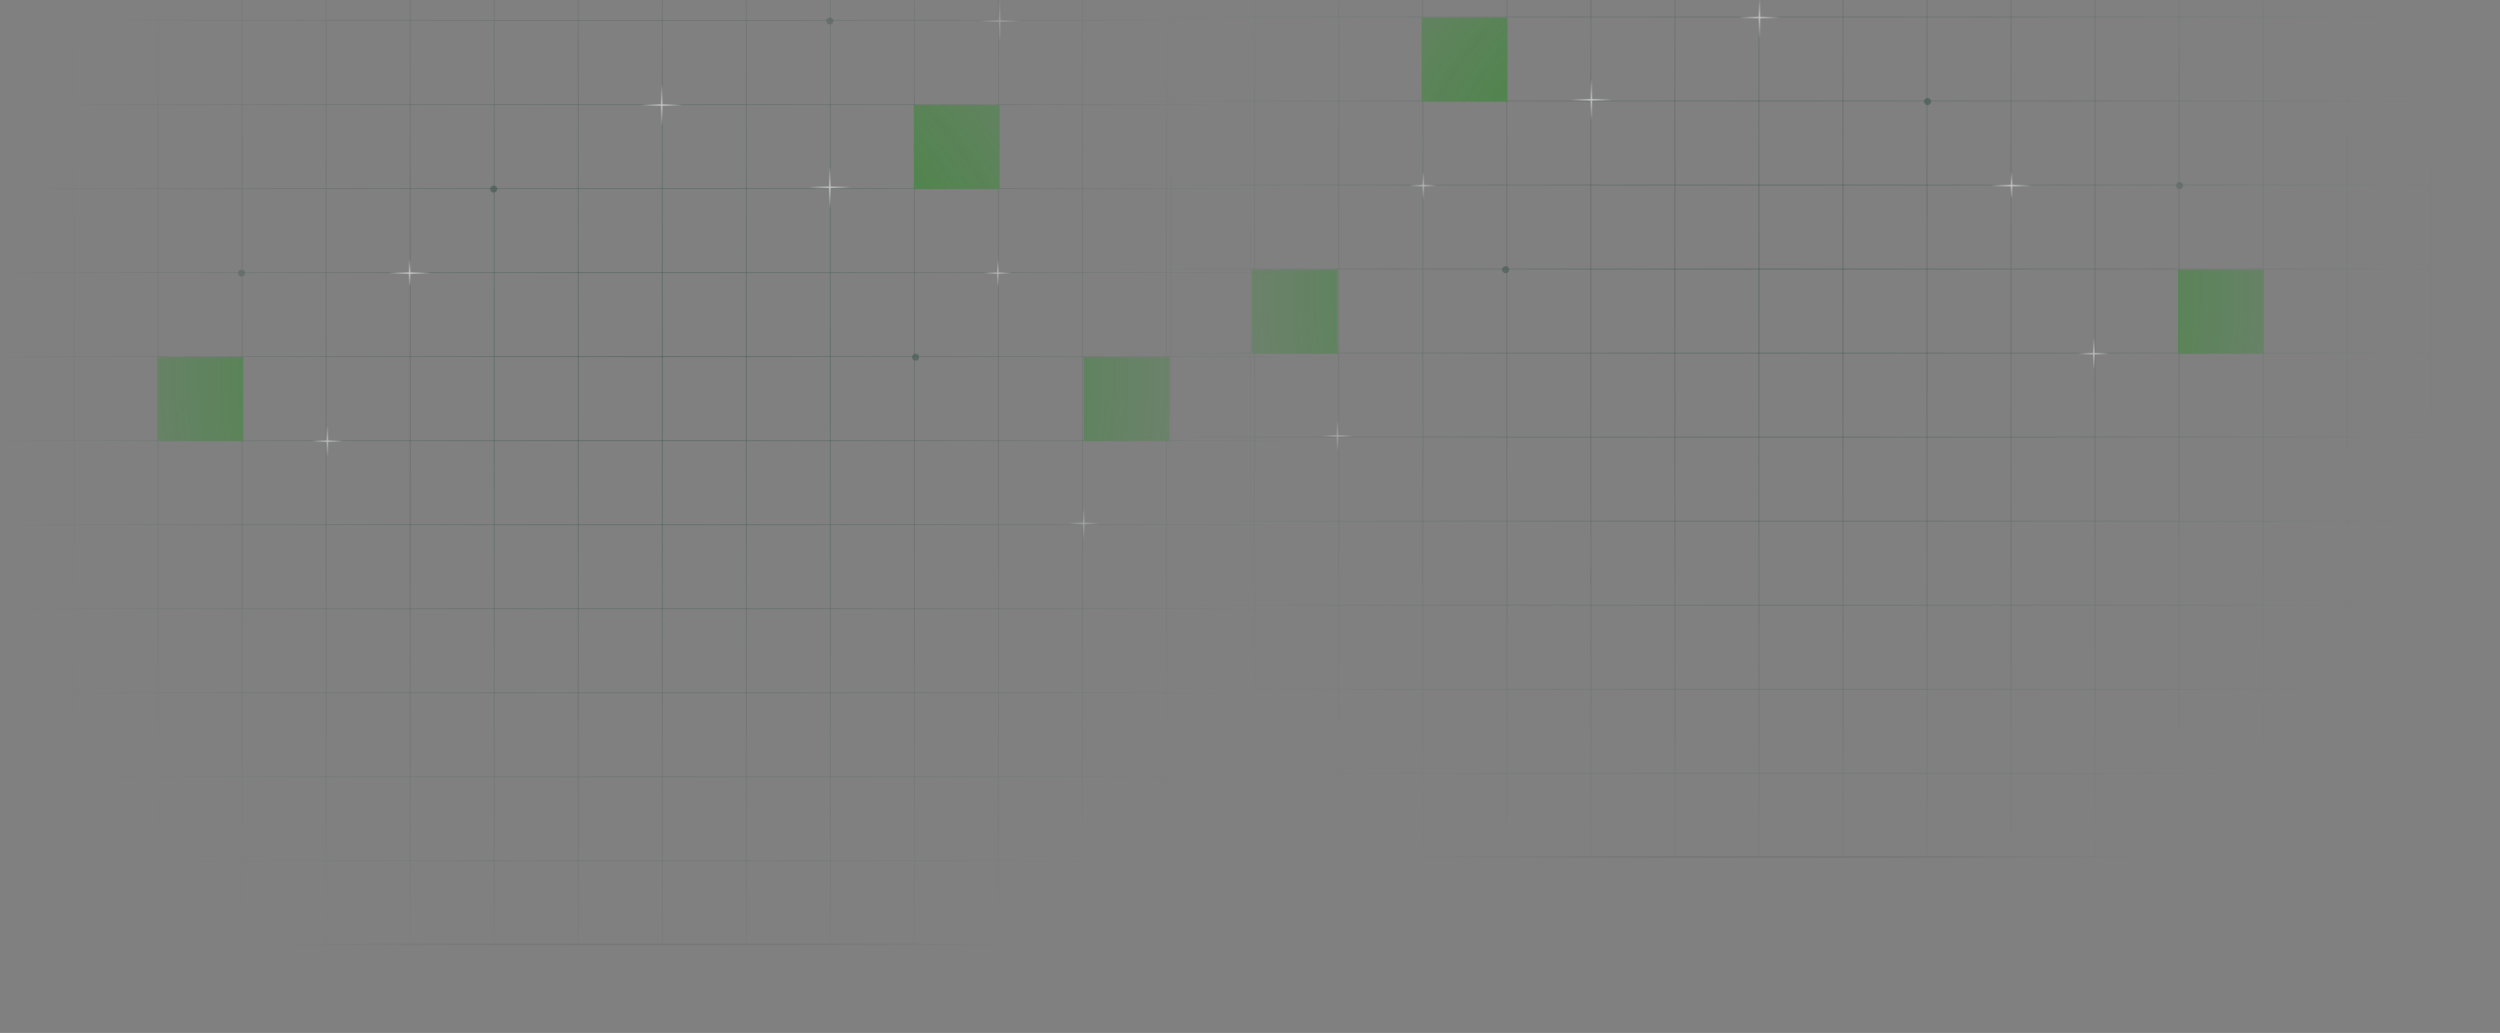 <svg width="1428" height="590" viewBox="0 0 1428 590" fill="none" xmlns="http://www.w3.org/2000/svg">
<rect x="0" y="0" width="1428" height="590" fill="#808080" stroke="none"/>
<g opacity="0.8">
<mask id="mask0_452_37831" style="mask-type:alpha" maskUnits="userSpaceOnUse" x="-16" y="-168" width="768" height="768">
<rect width="768" height="768" transform="translate(-16 -168)" fill="url(#paint0_radial_452_37831)"/>
</mask>
<g mask="url(#mask0_452_37831)">
<g clip-path="url(#clip0_452_37831)">
<g opacity="0.5">
<g clip-path="url(#clip1_452_37831)">
<line x1="42.3" y1="-228" x2="42.3" y2="540" stroke="#093725" stroke-opacity="0.63" stroke-width="0.6"/>
<line x1="90.3" y1="-228" x2="90.3" y2="540" stroke="#093725" stroke-opacity="0.63" stroke-width="0.6"/>
<line x1="138.3" y1="-228" x2="138.3" y2="540" stroke="#093725" stroke-opacity="0.63" stroke-width="0.6"/>
<line x1="186.3" y1="-228" x2="186.3" y2="540" stroke="#093725" stroke-opacity="0.63" stroke-width="0.6"/>
<line x1="234.3" y1="-228" x2="234.3" y2="540" stroke="#093725" stroke-opacity="0.63" stroke-width="0.6"/>
<line x1="282.3" y1="-228" x2="282.3" y2="540" stroke="#093725" stroke-opacity="0.63" stroke-width="0.6"/>
<line x1="330.3" y1="-228" x2="330.3" y2="540" stroke="#093725" stroke-opacity="0.63" stroke-width="0.6"/>
<line x1="378.3" y1="-228" x2="378.3" y2="540" stroke="#093725" stroke-opacity="0.63" stroke-width="0.6"/>
<line x1="426.3" y1="-228" x2="426.3" y2="540" stroke="#093725" stroke-opacity="0.63" stroke-width="0.6"/>
<line x1="474.3" y1="-228" x2="474.3" y2="540" stroke="#093725" stroke-opacity="0.63" stroke-width="0.6"/>
<line x1="522.3" y1="-228" x2="522.3" y2="540" stroke="#093725" stroke-opacity="0.63" stroke-width="0.6"/>
<line x1="570.3" y1="-228" x2="570.3" y2="540" stroke="#093725" stroke-opacity="0.63" stroke-width="0.6"/>
<line x1="618.3" y1="-228" x2="618.3" y2="540" stroke="#093725" stroke-opacity="0.63" stroke-width="0.6"/>
<line x1="666.3" y1="-228" x2="666.3" y2="540" stroke="#093725" stroke-opacity="0.63" stroke-width="0.6"/>
<line x1="714.3" y1="-228" x2="714.3" y2="540" stroke="#093725" stroke-opacity="0.63" stroke-width="0.6"/>
</g>
<rect x="-5.5" y="-227.5" width="767" height="767" stroke="#1F242F"/>
</g>
<g opacity="0.5">
<g clip-path="url(#clip2_452_37831)">
<line x1="-6" y1="11.7" x2="762" y2="11.7" stroke="#093725" stroke-opacity="0.63" stroke-width="0.6"/>
<line x1="-6" y1="59.7" x2="762" y2="59.7" stroke="#093725" stroke-opacity="0.63" stroke-width="0.6"/>
<line x1="-6" y1="107.7" x2="762" y2="107.7" stroke="#093725" stroke-opacity="0.63" stroke-width="0.6"/>
<line x1="-6" y1="155.7" x2="762" y2="155.7" stroke="#093725" stroke-opacity="0.63" stroke-width="0.6"/>
<line x1="-6" y1="203.7" x2="762" y2="203.7" stroke="#093725" stroke-opacity="0.63" stroke-width="0.6"/>
<line x1="-6" y1="251.7" x2="762" y2="251.7" stroke="#093725" stroke-opacity="0.63" stroke-width="0.6"/>
<line x1="-6" y1="299.7" x2="762" y2="299.7" stroke="#093725" stroke-opacity="0.63" stroke-width="0.6"/>
<line x1="-6" y1="347.7" x2="762" y2="347.7" stroke="#093725" stroke-opacity="0.63" stroke-width="0.6"/>
<line x1="-6" y1="395.7" x2="762" y2="395.7" stroke="#093725" stroke-opacity="0.63" stroke-width="0.6"/>
<line x1="-6" y1="443.7" x2="762" y2="443.7" stroke="#093725" stroke-opacity="0.63" stroke-width="0.6"/>
<line x1="-6" y1="491.7" x2="762" y2="491.7" stroke="#093725" stroke-opacity="0.63" stroke-width="0.6"/>
<line x1="-6" y1="539.7" x2="762" y2="539.7" stroke="#093725" stroke-opacity="0.63" stroke-width="0.6"/>
</g>
<rect x="-5.5" y="-227.5" width="767" height="767" stroke="#1F242F"/>
</g>
</g>
<path d="M378 48L378 72" stroke="url(#paint1_linear_452_37831)"/>
<path d="M390 60L366 60" stroke="url(#paint2_linear_452_37831)"/>
<path d="M234 148L234 164" stroke="url(#paint3_linear_452_37831)"/>
<path d="M246 156L222 156" stroke="url(#paint4_linear_452_37831)"/>
<path d="M619 290L619 308" stroke="url(#paint5_linear_452_37831)"/>
<path d="M628 299L610 299" stroke="url(#paint6_linear_452_37831)"/>
<path d="M570 148L570 164" stroke="url(#paint7_linear_452_37831)"/>
<path d="M578 156L562 156" stroke="url(#paint8_linear_452_37831)"/>
<path d="M187 243L187 261" stroke="url(#paint9_linear_452_37831)"/>
<path d="M196 252L178 252" stroke="url(#paint10_linear_452_37831)"/>
<path d="M571 0L571 24" stroke="url(#paint11_linear_452_37831)"/>
<path d="M583 12L559 12" stroke="url(#paint12_linear_452_37831)"/>
<path d="M474 95L474 119" stroke="url(#paint13_linear_452_37831)"/>
<path d="M486 107L462 107" stroke="url(#paint14_linear_452_37831)"/>
<circle cx="282" cy="108" r="2" fill="#093725" fill-opacity="0.63"/>
<circle cx="474" cy="12" r="2" fill="#093725" fill-opacity="0.63"/>
<circle cx="523" cy="204" r="2" fill="#093725" fill-opacity="0.63"/>
<circle cx="138" cy="156" r="2" fill="#093725" fill-opacity="0.63"/>
<rect x="522" y="60" width="49" height="48" fill="#0D8B06"/>
<rect x="90" y="204" width="49" height="48" fill="#0D8B06"/>
<rect x="619" y="204" width="49" height="48" fill="#0D8B06"/>
</g>
</g>
<g opacity="0.8">
<mask id="mask1_452_37831" style="mask-type:alpha" maskUnits="userSpaceOnUse" x="631" y="-218" width="768" height="768">
<rect width="768" height="768" transform="matrix(-1 0 0 1 1399 -218)" fill="url(#paint15_radial_452_37831)"/>
</mask>
<g mask="url(#mask1_452_37831)">
<g clip-path="url(#clip3_452_37831)">
<g opacity="0.5">
<g clip-path="url(#clip4_452_37831)">
<line y1="-0.3" x2="768" y2="-0.3" transform="matrix(0 1 1 0 1389 -278)" stroke="#093725" stroke-opacity="0.63" stroke-width="0.6"/>
<line y1="-0.3" x2="768" y2="-0.3" transform="matrix(0 1 1 0 1341 -278)" stroke="#093725" stroke-opacity="0.63" stroke-width="0.6"/>
<line y1="-0.3" x2="768" y2="-0.3" transform="matrix(0 1 1 0 1293 -278)" stroke="#093725" stroke-opacity="0.63" stroke-width="0.6"/>
<line y1="-0.3" x2="768" y2="-0.3" transform="matrix(0 1 1 0 1245 -278)" stroke="#093725" stroke-opacity="0.63" stroke-width="0.6"/>
<line y1="-0.3" x2="768" y2="-0.3" transform="matrix(0 1 1 0 1197 -278)" stroke="#093725" stroke-opacity="0.63" stroke-width="0.6"/>
<line y1="-0.3" x2="768" y2="-0.3" transform="matrix(0 1 1 0 1149 -278)" stroke="#093725" stroke-opacity="0.63" stroke-width="0.6"/>
<line y1="-0.3" x2="768" y2="-0.3" transform="matrix(0 1 1 0 1101 -278)" stroke="#093725" stroke-opacity="0.63" stroke-width="0.6"/>
<line y1="-0.3" x2="768" y2="-0.3" transform="matrix(0 1 1 0 1053 -278)" stroke="#093725" stroke-opacity="0.63" stroke-width="0.6"/>
<line y1="-0.3" x2="768" y2="-0.3" transform="matrix(0 1 1 0 1005 -278)" stroke="#093725" stroke-opacity="0.63" stroke-width="0.6"/>
<line y1="-0.3" x2="768" y2="-0.3" transform="matrix(0 1 1 0 957 -278)" stroke="#093725" stroke-opacity="0.63" stroke-width="0.6"/>
<line y1="-0.3" x2="768" y2="-0.3" transform="matrix(0 1 1 0 909 -278)" stroke="#093725" stroke-opacity="0.63" stroke-width="0.6"/>
<line y1="-0.3" x2="768" y2="-0.3" transform="matrix(0 1 1 0 861 -278)" stroke="#093725" stroke-opacity="0.63" stroke-width="0.6"/>
<line y1="-0.3" x2="768" y2="-0.3" transform="matrix(0 1 1 0 813 -278)" stroke="#093725" stroke-opacity="0.63" stroke-width="0.6"/>
<line y1="-0.3" x2="768" y2="-0.3" transform="matrix(0 1 1 0 765 -278)" stroke="#093725" stroke-opacity="0.63" stroke-width="0.6"/>
<line y1="-0.3" x2="768" y2="-0.3" transform="matrix(0 1 1 0 717 -278)" stroke="#093725" stroke-opacity="0.63" stroke-width="0.6"/>
<line y1="-0.3" x2="768" y2="-0.3" transform="matrix(0 1 1 0 669 -278)" stroke="#093725" stroke-opacity="0.63" stroke-width="0.6"/>
</g>
<rect x="-0.5" y="0.5" width="767" height="767" transform="matrix(-1 0 0 1 1388 -278)" stroke="#1F242F"/>
</g>
<g opacity="0.5">
<g clip-path="url(#clip5_452_37831)">
<line y1="-0.3" x2="768" y2="-0.3" transform="matrix(-1 0 0 1 1389 10)" stroke="#093725" stroke-opacity="0.63" stroke-width="0.6"/>
<line y1="-0.3" x2="768" y2="-0.3" transform="matrix(-1 0 0 1 1389 58)" stroke="#093725" stroke-opacity="0.63" stroke-width="0.6"/>
<line y1="-0.3" x2="768" y2="-0.3" transform="matrix(-1 0 0 1 1389 106)" stroke="#093725" stroke-opacity="0.63" stroke-width="0.6"/>
<line y1="-0.3" x2="768" y2="-0.3" transform="matrix(-1 0 0 1 1389 154)" stroke="#093725" stroke-opacity="0.63" stroke-width="0.6"/>
<line y1="-0.3" x2="768" y2="-0.3" transform="matrix(-1 0 0 1 1389 202)" stroke="#093725" stroke-opacity="0.63" stroke-width="0.6"/>
<line y1="-0.3" x2="768" y2="-0.3" transform="matrix(-1 0 0 1 1389 250)" stroke="#093725" stroke-opacity="0.63" stroke-width="0.6"/>
<line y1="-0.3" x2="768" y2="-0.3" transform="matrix(-1 0 0 1 1389 298)" stroke="#093725" stroke-opacity="0.63" stroke-width="0.6"/>
<line y1="-0.3" x2="768" y2="-0.3" transform="matrix(-1 0 0 1 1389 346)" stroke="#093725" stroke-opacity="0.63" stroke-width="0.6"/>
<line y1="-0.3" x2="768" y2="-0.3" transform="matrix(-1 0 0 1 1389 394)" stroke="#093725" stroke-opacity="0.63" stroke-width="0.6"/>
<line y1="-0.3" x2="768" y2="-0.3" transform="matrix(-1 0 0 1 1389 442)" stroke="#093725" stroke-opacity="0.63" stroke-width="0.6"/>
<line y1="-0.3" x2="768" y2="-0.3" transform="matrix(-1 0 0 1 1389 490)" stroke="#093725" stroke-opacity="0.63" stroke-width="0.6"/>
</g>
<rect x="-0.5" y="0.5" width="767" height="767" transform="matrix(-1 0 0 1 1388 -278)" stroke="#1F242F"/>
</g>
</g>
<path d="M1005 -2L1005 22" stroke="url(#paint16_linear_452_37831)"/>
<path d="M993 10L1017 10" stroke="url(#paint17_linear_452_37831)"/>
<path d="M1149 98L1149 114" stroke="url(#paint18_linear_452_37831)"/>
<path d="M1137 106L1161 106" stroke="url(#paint19_linear_452_37831)"/>
<path d="M764 240L764 258" stroke="url(#paint20_linear_452_37831)"/>
<path d="M755 249L773 249" stroke="url(#paint21_linear_452_37831)"/>
<path d="M813 98L813 114" stroke="url(#paint22_linear_452_37831)"/>
<path d="M805 106L821 106" stroke="url(#paint23_linear_452_37831)"/>
<path d="M1196 193L1196 211" stroke="url(#paint24_linear_452_37831)"/>
<path d="M1187 202L1205 202" stroke="url(#paint25_linear_452_37831)"/>
<path d="M909 45L909 69" stroke="url(#paint26_linear_452_37831)"/>
<path d="M897 57L921 57" stroke="url(#paint27_linear_452_37831)"/>
<circle cx="2" cy="2" r="2" transform="matrix(-1 0 0 1 1103 56)" fill="#093725" fill-opacity="0.63"/>
<circle cx="2" cy="2" r="2" transform="matrix(-1 0 0 1 862 152)" fill="#093725" fill-opacity="0.63"/>
<circle cx="2" cy="2" r="2" transform="matrix(-1 0 0 1 1247 104)" fill="#093725" fill-opacity="0.63"/>
<rect width="49" height="48" transform="matrix(-1 0 0 1 861 10)" fill="#0D8B06"/>
<rect width="49" height="48" transform="matrix(-1 0 0 1 1293 154)" fill="#0D8B06"/>
<rect width="49" height="48" transform="matrix(-1 0 0 1 764 154)" fill="#0D8B06"/>
</g>
</g>
<defs>
<radialGradient id="paint0_radial_452_37831" cx="0" cy="0" r="1" gradientUnits="userSpaceOnUse" gradientTransform="translate(384 384) rotate(90) scale(384 384)">
<stop/>
<stop offset="1" stop-opacity="0"/>
</radialGradient>
<linearGradient id="paint1_linear_452_37831" x1="378" y1="72" x2="378" y2="48" gradientUnits="userSpaceOnUse">
<stop stop-color="white" stop-opacity="0"/>
<stop offset="0.503" stop-color="white"/>
<stop offset="1" stop-color="white" stop-opacity="0"/>
</linearGradient>
<linearGradient id="paint2_linear_452_37831" x1="366" y1="60" x2="390" y2="60" gradientUnits="userSpaceOnUse">
<stop stop-color="white" stop-opacity="0"/>
<stop offset="0.503" stop-color="white"/>
<stop offset="1" stop-color="white" stop-opacity="0"/>
</linearGradient>
<linearGradient id="paint3_linear_452_37831" x1="234" y1="164" x2="234" y2="148" gradientUnits="userSpaceOnUse">
<stop stop-color="white" stop-opacity="0"/>
<stop offset="0.503" stop-color="white"/>
<stop offset="1" stop-color="white" stop-opacity="0"/>
</linearGradient>
<linearGradient id="paint4_linear_452_37831" x1="222" y1="156" x2="246" y2="156" gradientUnits="userSpaceOnUse">
<stop stop-color="white" stop-opacity="0"/>
<stop offset="0.503" stop-color="white"/>
<stop offset="1" stop-color="white" stop-opacity="0"/>
</linearGradient>
<linearGradient id="paint5_linear_452_37831" x1="619" y1="308" x2="619" y2="290" gradientUnits="userSpaceOnUse">
<stop stop-color="white" stop-opacity="0"/>
<stop offset="0.503" stop-color="white"/>
<stop offset="1" stop-color="white" stop-opacity="0"/>
</linearGradient>
<linearGradient id="paint6_linear_452_37831" x1="610" y1="299" x2="628" y2="299" gradientUnits="userSpaceOnUse">
<stop stop-color="white" stop-opacity="0"/>
<stop offset="0.503" stop-color="white"/>
<stop offset="1" stop-color="white" stop-opacity="0"/>
</linearGradient>
<linearGradient id="paint7_linear_452_37831" x1="570" y1="164" x2="570" y2="148" gradientUnits="userSpaceOnUse">
<stop stop-color="white" stop-opacity="0"/>
<stop offset="0.503" stop-color="white"/>
<stop offset="1" stop-color="white" stop-opacity="0"/>
</linearGradient>
<linearGradient id="paint8_linear_452_37831" x1="562" y1="156" x2="578" y2="156" gradientUnits="userSpaceOnUse">
<stop stop-color="white" stop-opacity="0"/>
<stop offset="0.503" stop-color="white"/>
<stop offset="1" stop-color="white" stop-opacity="0"/>
</linearGradient>
<linearGradient id="paint9_linear_452_37831" x1="187" y1="261" x2="187" y2="243" gradientUnits="userSpaceOnUse">
<stop stop-color="white" stop-opacity="0"/>
<stop offset="0.503" stop-color="white"/>
<stop offset="1" stop-color="white" stop-opacity="0"/>
</linearGradient>
<linearGradient id="paint10_linear_452_37831" x1="178" y1="252" x2="196" y2="252" gradientUnits="userSpaceOnUse">
<stop stop-color="white" stop-opacity="0"/>
<stop offset="0.503" stop-color="white"/>
<stop offset="1" stop-color="white" stop-opacity="0"/>
</linearGradient>
<linearGradient id="paint11_linear_452_37831" x1="571" y1="24" x2="571" y2="0" gradientUnits="userSpaceOnUse">
<stop stop-color="white" stop-opacity="0"/>
<stop offset="0.503" stop-color="white"/>
<stop offset="1" stop-color="white" stop-opacity="0"/>
</linearGradient>
<linearGradient id="paint12_linear_452_37831" x1="559" y1="12" x2="583" y2="12" gradientUnits="userSpaceOnUse">
<stop stop-color="white" stop-opacity="0"/>
<stop offset="0.503" stop-color="white"/>
<stop offset="1" stop-color="white" stop-opacity="0"/>
</linearGradient>
<linearGradient id="paint13_linear_452_37831" x1="474" y1="119" x2="474" y2="95" gradientUnits="userSpaceOnUse">
<stop stop-color="white" stop-opacity="0"/>
<stop offset="0.503" stop-color="white"/>
<stop offset="1" stop-color="white" stop-opacity="0"/>
</linearGradient>
<linearGradient id="paint14_linear_452_37831" x1="462" y1="107" x2="486" y2="107" gradientUnits="userSpaceOnUse">
<stop stop-color="white" stop-opacity="0"/>
<stop offset="0.503" stop-color="white"/>
<stop offset="1" stop-color="white" stop-opacity="0"/>
</linearGradient>
<radialGradient id="paint15_radial_452_37831" cx="0" cy="0" r="1" gradientUnits="userSpaceOnUse" gradientTransform="translate(384 384) rotate(90) scale(384 384)">
<stop/>
<stop offset="1" stop-opacity="0"/>
</radialGradient>
<linearGradient id="paint16_linear_452_37831" x1="1005" y1="22" x2="1005" y2="-2" gradientUnits="userSpaceOnUse">
<stop stop-color="white" stop-opacity="0"/>
<stop offset="0.503" stop-color="white"/>
<stop offset="1" stop-color="white" stop-opacity="0"/>
</linearGradient>
<linearGradient id="paint17_linear_452_37831" x1="1017" y1="10" x2="993" y2="10" gradientUnits="userSpaceOnUse">
<stop stop-color="white" stop-opacity="0"/>
<stop offset="0.503" stop-color="white"/>
<stop offset="1" stop-color="white" stop-opacity="0"/>
</linearGradient>
<linearGradient id="paint18_linear_452_37831" x1="1149" y1="114" x2="1149" y2="98" gradientUnits="userSpaceOnUse">
<stop stop-color="white" stop-opacity="0"/>
<stop offset="0.503" stop-color="white"/>
<stop offset="1" stop-color="white" stop-opacity="0"/>
</linearGradient>
<linearGradient id="paint19_linear_452_37831" x1="1161" y1="106" x2="1137" y2="106" gradientUnits="userSpaceOnUse">
<stop stop-color="white" stop-opacity="0"/>
<stop offset="0.503" stop-color="white"/>
<stop offset="1" stop-color="white" stop-opacity="0"/>
</linearGradient>
<linearGradient id="paint20_linear_452_37831" x1="764" y1="258" x2="764" y2="240" gradientUnits="userSpaceOnUse">
<stop stop-color="white" stop-opacity="0"/>
<stop offset="0.503" stop-color="white"/>
<stop offset="1" stop-color="white" stop-opacity="0"/>
</linearGradient>
<linearGradient id="paint21_linear_452_37831" x1="773" y1="249" x2="755" y2="249" gradientUnits="userSpaceOnUse">
<stop stop-color="white" stop-opacity="0"/>
<stop offset="0.503" stop-color="white"/>
<stop offset="1" stop-color="white" stop-opacity="0"/>
</linearGradient>
<linearGradient id="paint22_linear_452_37831" x1="813" y1="114" x2="813" y2="98" gradientUnits="userSpaceOnUse">
<stop stop-color="white" stop-opacity="0"/>
<stop offset="0.503" stop-color="white"/>
<stop offset="1" stop-color="white" stop-opacity="0"/>
</linearGradient>
<linearGradient id="paint23_linear_452_37831" x1="821" y1="106" x2="805" y2="106" gradientUnits="userSpaceOnUse">
<stop stop-color="white" stop-opacity="0"/>
<stop offset="0.503" stop-color="white"/>
<stop offset="1" stop-color="white" stop-opacity="0"/>
</linearGradient>
<linearGradient id="paint24_linear_452_37831" x1="1196" y1="211" x2="1196" y2="193" gradientUnits="userSpaceOnUse">
<stop stop-color="white" stop-opacity="0"/>
<stop offset="0.503" stop-color="white"/>
<stop offset="1" stop-color="white" stop-opacity="0"/>
</linearGradient>
<linearGradient id="paint25_linear_452_37831" x1="1205" y1="202" x2="1187" y2="202" gradientUnits="userSpaceOnUse">
<stop stop-color="white" stop-opacity="0"/>
<stop offset="0.503" stop-color="white"/>
<stop offset="1" stop-color="white" stop-opacity="0"/>
</linearGradient>
<linearGradient id="paint26_linear_452_37831" x1="909" y1="69" x2="909" y2="45" gradientUnits="userSpaceOnUse">
<stop stop-color="white" stop-opacity="0"/>
<stop offset="0.503" stop-color="white"/>
<stop offset="1" stop-color="white" stop-opacity="0"/>
</linearGradient>
<linearGradient id="paint27_linear_452_37831" x1="921" y1="57" x2="897" y2="57" gradientUnits="userSpaceOnUse">
<stop stop-color="white" stop-opacity="0"/>
<stop offset="0.503" stop-color="white"/>
<stop offset="1" stop-color="white" stop-opacity="0"/>
</linearGradient>
<clipPath id="clip0_452_37831">
<rect width="768" height="768" fill="white" transform="translate(-6 -228)"/>
</clipPath>
<clipPath id="clip1_452_37831">
<rect x="-6" y="-228" width="768" height="768" fill="white"/>
</clipPath>
<clipPath id="clip2_452_37831">
<rect x="-6" y="-228" width="768" height="768" fill="white"/>
</clipPath>
<clipPath id="clip3_452_37831">
<rect width="768" height="768" fill="white" transform="matrix(-1 0 0 1 1389 -278)"/>
</clipPath>
<clipPath id="clip4_452_37831">
<rect width="768" height="768" transform="matrix(-1 0 0 1 1389 -278)" fill="white"/>
</clipPath>
<clipPath id="clip5_452_37831">
<rect width="768" height="768" transform="matrix(-1 0 0 1 1389 -278)" fill="white"/>
</clipPath>
</defs>
</svg>
